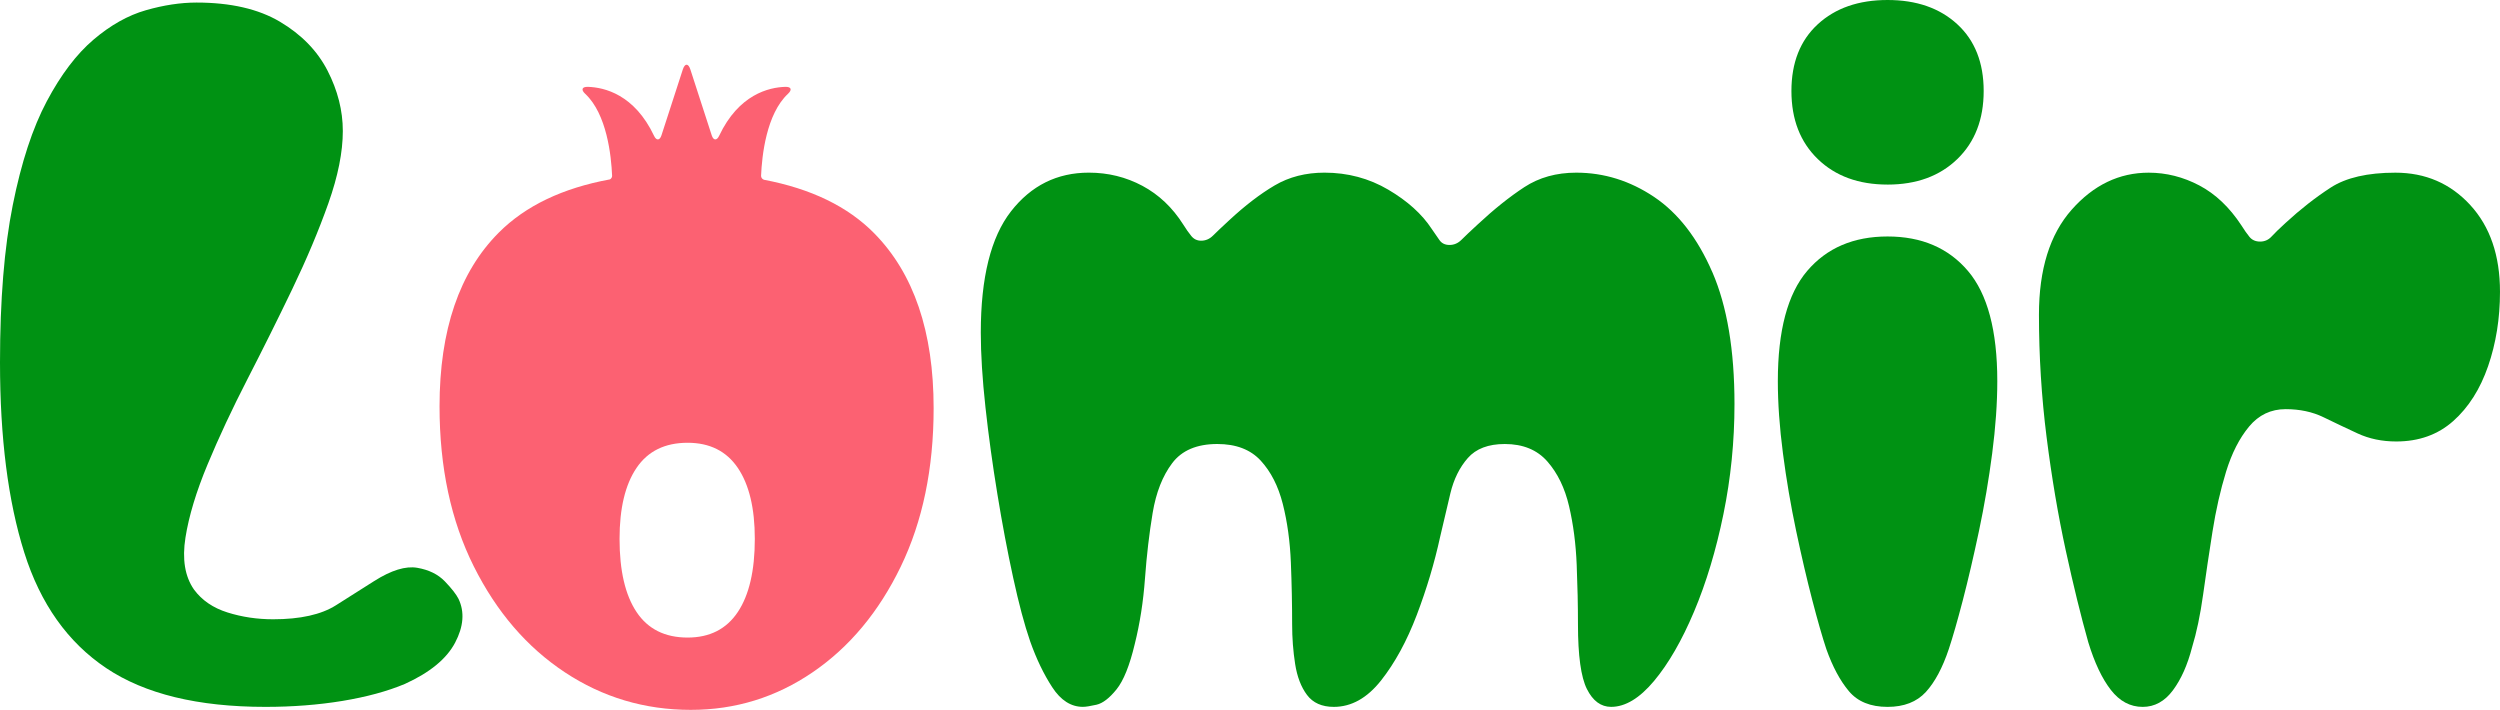<?xml version="1.0" encoding="UTF-8"?>
<svg id="a" data-name="Vector" xmlns="http://www.w3.org/2000/svg" width="200" height="56.789" viewBox="0 0 200 56.789">
  <path d="M36.681,47.908c-.183-.363-.545-.827-1.09-1.395-.544-.567-1.282-.929-2.211-1.089-.93-.159-2.075.194-3.437,1.055-.862.544-1.883,1.191-3.062,1.94-1.18.748-2.858,1.123-5.037,1.123-1.27,0-2.484-.181-3.64-.544-1.156-.363-2.054-.975-2.688-1.838-.726-1.043-.952-2.426-.68-4.151.272-1.724.861-3.675,1.769-5.853.906-2.178,1.973-4.457,3.198-6.839,1.225-2.382,2.417-4.774,3.573-7.179,1.156-2.404,2.12-4.696,2.893-6.873.771-2.177,1.156-4.105,1.156-5.784,0-1.633-.409-3.243-1.224-4.832-.817-1.588-2.088-2.892-3.811-3.913-1.725-1.021-3.948-1.531-6.669-1.531-1.271,0-2.62.204-4.049.613-1.429.408-2.824,1.191-4.185,2.348-1.362,1.157-2.61,2.802-3.743,4.934-1.135,2.133-2.042,4.899-2.722,8.302C.341,19.803,0,23.999,0,28.99,0,35.024.646,40.094,1.94,44.199c1.293,4.107,3.482,7.191,6.567,9.255,3.085,2.065,7.327,3.096,12.726,3.096,2.177,0,4.23-.159,6.158-.476,1.928-.318,3.595-.771,5.002-1.361,1.996-.907,3.334-2.007,4.016-3.3.68-1.293.771-2.461.272-3.505Z" fill="#009213"/>
  <path d="M136.987,21.776c-1.18-2.722-2.734-4.73-4.661-6.023-1.929-1.293-4.005-1.94-6.227-1.94-1.588,0-2.972.386-4.151,1.157-1.18.772-2.428,1.769-3.742,2.994-.591.545-1.022.953-1.293,1.225-.272.272-.591.408-.953.408s-.636-.136-.817-.408c-.182-.272-.386-.567-.612-.885-.773-1.179-1.929-2.223-3.471-3.131-1.543-.907-3.245-1.361-5.104-1.361-1.497,0-2.824.34-3.981,1.021-1.158.68-2.372,1.611-3.642,2.79-.59.544-1.02.953-1.293,1.225-.273.272-.59.408-.952.408-.319,0-.579-.124-.783-.374-.204-.249-.419-.555-.646-.919-.862-1.361-1.951-2.392-3.266-3.096-1.317-.703-2.745-1.055-4.287-1.055-2.542,0-4.617,1.033-6.227,3.096-1.611,2.065-2.416,5.297-2.416,9.697,0,1.725.125,3.721.374,5.989.249,2.269.567,4.583.954,6.941.385,2.359.804,4.583,1.259,6.669.453,2.087.907,3.788,1.362,5.104.498,1.407,1.088,2.632,1.769,3.675.68,1.043,1.497,1.565,2.449,1.565.227,0,.59-.057,1.089-.17.499-.114,1.031-.522,1.599-1.225.567-.703,1.055-1.916,1.464-3.641.408-1.634.68-3.379.816-5.24.136-1.86.341-3.607.613-5.24.273-1.633.793-2.96,1.565-3.981.771-1.021,1.974-1.531,3.607-1.531,1.497,0,2.653.442,3.471,1.327.816.885,1.406,2.041,1.769,3.471.362,1.429.578,2.994.646,4.696s.101,3.346.101,4.934c0,1.089.08,2.144.239,3.165.158,1.021.476,1.849.952,2.484.477.635,1.191.953,2.144.953,1.406,0,2.664-.704,3.777-2.11,1.111-1.406,2.063-3.153,2.858-5.24.793-2.086,1.417-4.173,1.872-6.261.272-1.179.544-2.336.817-3.471.272-1.133.737-2.076,1.395-2.824.657-.749,1.644-1.123,2.96-1.123,1.452,0,2.587.466,3.403,1.395.817.93,1.396,2.121,1.736,3.573.341,1.452.544,3.018.612,4.695.068,1.679.102,3.267.102,4.764,0,2.496.238,4.219.714,5.172.477.953,1.123,1.429,1.939,1.429,1.134,0,2.28-.692,3.437-2.076,1.156-1.384,2.222-3.233,3.198-5.546.975-2.314,1.758-4.91,2.348-7.792.59-2.88.885-5.818.885-8.812,0-4.31-.591-7.826-1.769-10.548Z" fill="#009213"/>
  <g>
    <path d="M157.435,21.674c-1.565-1.838-3.708-2.756-6.43-2.756s-4.865.919-6.43,2.756c-1.565,1.837-2.348,4.775-2.348,8.812,0,1.769.136,3.698.409,5.784.272,2.088.623,4.151,1.054,6.193.431,2.041.862,3.891,1.293,5.546.431,1.656.805,2.96,1.122,3.913.499,1.407,1.1,2.529,1.804,3.369.703.839,1.734,1.259,3.096,1.259,1.315,0,2.336-.398,3.063-1.191.724-.793,1.337-1.94,1.837-3.437.317-.953.691-2.257,1.123-3.913.43-1.656.861-3.505,1.293-5.546.43-2.042.783-4.105,1.054-6.193.272-2.086.408-4.015.408-5.784,0-4.037-.783-6.975-2.348-8.812Z" fill="#009213"/>
    <path d="M151.004,14.767c2.313,0,4.173-.68,5.58-2.041,1.406-1.361,2.11-3.175,2.11-5.444s-.704-4.049-2.11-5.342C155.178.646,153.318,0,151.004,0s-4.174.646-5.58,1.939c-1.407,1.293-2.11,3.074-2.11,5.342s.703,4.083,2.11,5.444c1.406,1.361,3.266,2.041,5.58,2.041Z" fill="#009213"/>
  </g>
  <path d="M197.619,16.4c-1.589-1.724-3.585-2.586-5.989-2.586-2.223,0-3.947.398-5.172,1.191-1.224.795-2.427,1.735-3.607,2.824-.499.454-.874.817-1.122,1.089-.25.272-.556.408-.919.408s-.646-.124-.851-.374c-.203-.249-.419-.555-.646-.919-.953-1.451-2.076-2.518-3.369-3.198-1.293-.681-2.643-1.021-4.049-1.021-2.36,0-4.413.987-6.159,2.96-1.748,1.974-2.62,4.775-2.62,8.405,0,3.312.204,6.578.612,9.799.408,3.222.919,6.239,1.531,9.051.613,2.814,1.214,5.263,1.803,7.35.499,1.633,1.099,2.904,1.803,3.811.703.907,1.553,1.361,2.552,1.361.953,0,1.758-.442,2.416-1.327s1.168-2.03,1.532-3.437c.362-1.179.656-2.586.884-4.219.227-1.633.477-3.311.749-5.036.272-1.724.635-3.323,1.088-4.798.454-1.474,1.066-2.677,1.838-3.607.771-.929,1.746-1.395,2.926-1.395,1.134,0,2.144.216,3.029.646.885.432,1.792.862,2.722,1.293.93.432,1.961.647,3.096.647,1.814,0,3.334-.544,4.56-1.633,1.225-1.089,2.154-2.552,2.79-4.389.635-1.838.952-3.822.952-5.954,0-2.903-.794-5.217-2.381-6.941Z" fill="#009213"/>
  <path d="M69.938,18.663c-2.114-2.145-5.06-3.569-8.828-4.283h.007c-.132-.037-.237-.178-.231-.315.067-1.611.421-4.946,2.154-6.562.352-.329.258-.57-.224-.555-1.3.04-3.72.602-5.287,3.921-.187.396-.457.376-.591-.04l-1.707-5.266c-.167-.516-.441-.516-.608,0l-1.707,5.266c-.135.416-.405.436-.591.04-1.567-3.319-3.987-3.881-5.287-3.921-.482-.015-.577.227-.224.555,1.734,1.616,2.087,4.951,2.154,6.562.005.114-.069.228-.17.285-3.783.696-6.746,2.109-8.882,4.245-3.169,3.169-4.753,7.808-4.753,13.917,0,4.879.912,9.141,2.735,12.788,1.823,3.648,4.251,6.474,7.284,8.48,3.031,2.007,6.394,3.009,10.087,3.009,3.556,0,6.805-1.002,9.745-3.009,2.941-2.006,5.288-4.821,7.044-8.446,1.754-3.625,2.632-7.853,2.632-12.686,0-6.109-1.584-10.771-4.753-13.985ZM59.024,48.963c-.908,1.361-2.246,2.042-4.015,2.042-1.815,0-3.177-.681-4.084-2.042-.908-1.361-1.361-3.311-1.361-5.852,0-2.45.453-4.344,1.361-5.682.907-1.338,2.269-2.008,4.084-2.008,1.769,0,3.107.67,4.015,2.008.907,1.338,1.361,3.232,1.361,5.682,0,2.541-.454,4.492-1.361,5.852Z" fill="#fc6172"/>
</svg>